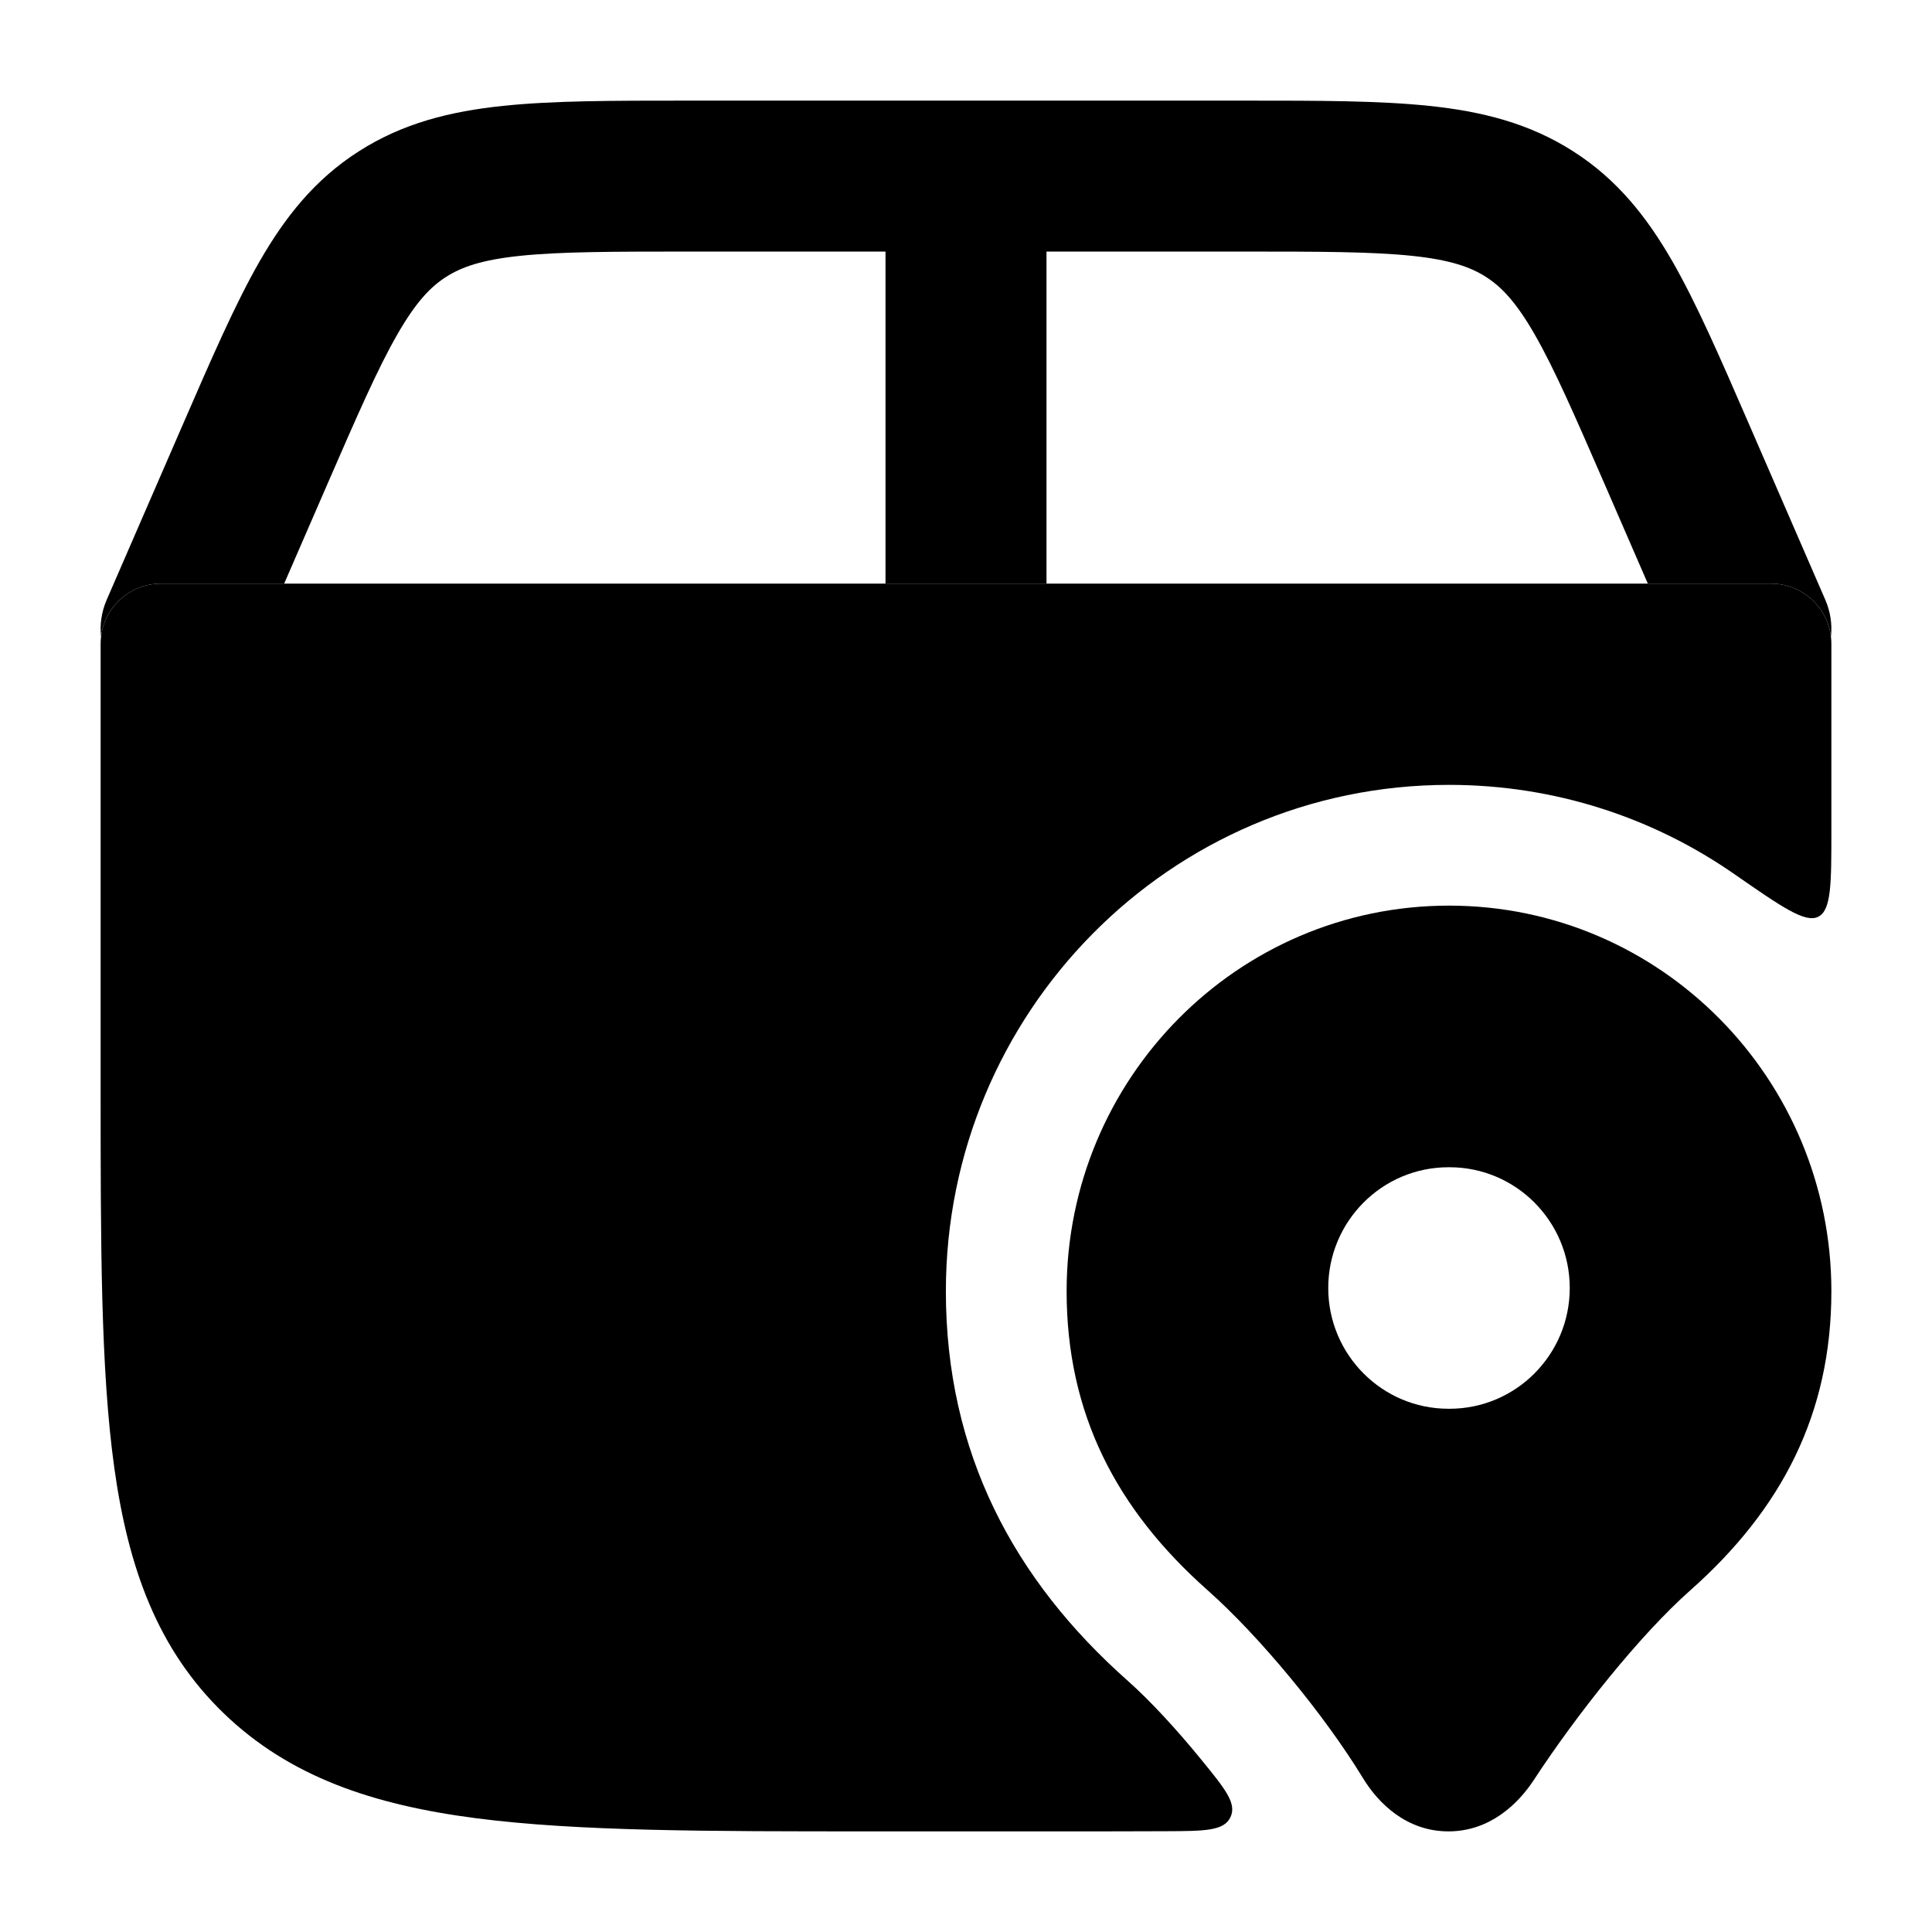 <svg width="24" height="24" viewBox="0 0 24 24" xmlns="http://www.w3.org/2000/svg">
<path class="pr-icon-bulk-secondary" d="M2 7.25C1.586 7.25 1.25 7.586 1.25 8V13.487C1.25 15.458 1.25 17.016 1.42 18.235C1.595 19.49 1.963 20.496 2.781 21.285C3.596 22.07 4.627 22.42 5.916 22.587C7.174 22.75 8.785 22.75 10.834 22.75H13.166C13.63 22.75 14.071 22.75 14.49 22.748C14.966 22.746 15.204 22.745 15.285 22.574C15.366 22.403 15.221 22.225 14.931 21.869C14.62 21.486 14.287 21.126 14.008 20.878C12.594 19.625 11.75 18.046 11.75 16.04C11.75 12.588 14.526 9.75 18 9.75C19.32 9.75 20.54 10.16 21.544 10.858C22.133 11.267 22.428 11.472 22.589 11.387C22.75 11.303 22.75 10.975 22.75 10.319V8C22.75 7.586 22.414 7.25 22 7.25L2 7.25Z" fill="currentColor"/>
<path fill-rule="evenodd" clip-rule="evenodd" d="M9.25 11C9.25 10.586 9.586 10.25 10 10.25H12C12.414 10.25 12.75 10.586 12.75 11C12.75 11.414 12.414 11.75 12 11.75H10C9.586 11.75 9.25 11.414 9.25 11Z" fill="currentColor"/>
<path fill-rule="evenodd" clip-rule="evenodd" d="M18 11.25C15.37 11.25 13.25 13.402 13.25 16.04C13.25 17.559 13.864 18.747 15.003 19.756C15.647 20.327 16.454 21.305 16.931 22.088C17.122 22.402 17.473 22.75 17.993 22.75C18.505 22.75 18.858 22.412 19.056 22.108C19.576 21.313 20.362 20.319 20.997 19.756C22.136 18.747 22.75 17.559 22.75 16.04C22.75 13.402 20.63 11.25 18 11.25ZM17.993 14.5C17.169 14.5 16.5 15.172 16.5 16C16.5 16.828 17.169 17.5 17.993 17.5H18.007C18.831 17.5 19.5 16.828 19.5 16C19.5 15.172 18.831 14.5 18.007 14.5H17.993Z" fill="currentColor"/>
<path d="M8.528 1.25H15.472C16.375 1.25 17.131 1.25 17.75 1.315C18.405 1.383 18.997 1.53 19.543 1.88C20.09 2.229 20.459 2.697 20.777 3.25C21.077 3.774 21.368 4.443 21.715 5.242L22.675 7.452C22.74 7.602 22.761 7.759 22.745 7.91C22.7 7.538 22.384 7.25 22 7.25H20.47L19.931 6.009C19.558 5.152 19.308 4.578 19.064 4.154C18.833 3.751 18.651 3.563 18.459 3.44C18.267 3.317 18.016 3.228 17.539 3.178C17.038 3.126 16.389 3.125 15.42 3.125H13V7.25H11V3.125H8.58C7.611 3.125 6.962 3.126 6.461 3.178C5.984 3.228 5.733 3.317 5.541 3.44C5.349 3.563 5.167 3.751 4.936 4.154C4.692 4.578 4.442 5.152 4.069 6.009L3.53 7.25H2C1.616 7.25 1.3 7.538 1.255 7.91C1.239 7.759 1.26 7.602 1.325 7.452L2.285 5.242C2.632 4.443 2.923 3.774 3.223 3.25C3.541 2.697 3.91 2.229 4.457 1.88C5.003 1.53 5.595 1.383 6.25 1.315C6.869 1.25 7.625 1.25 8.528 1.25Z" fill="currentColor"/>
</svg>
